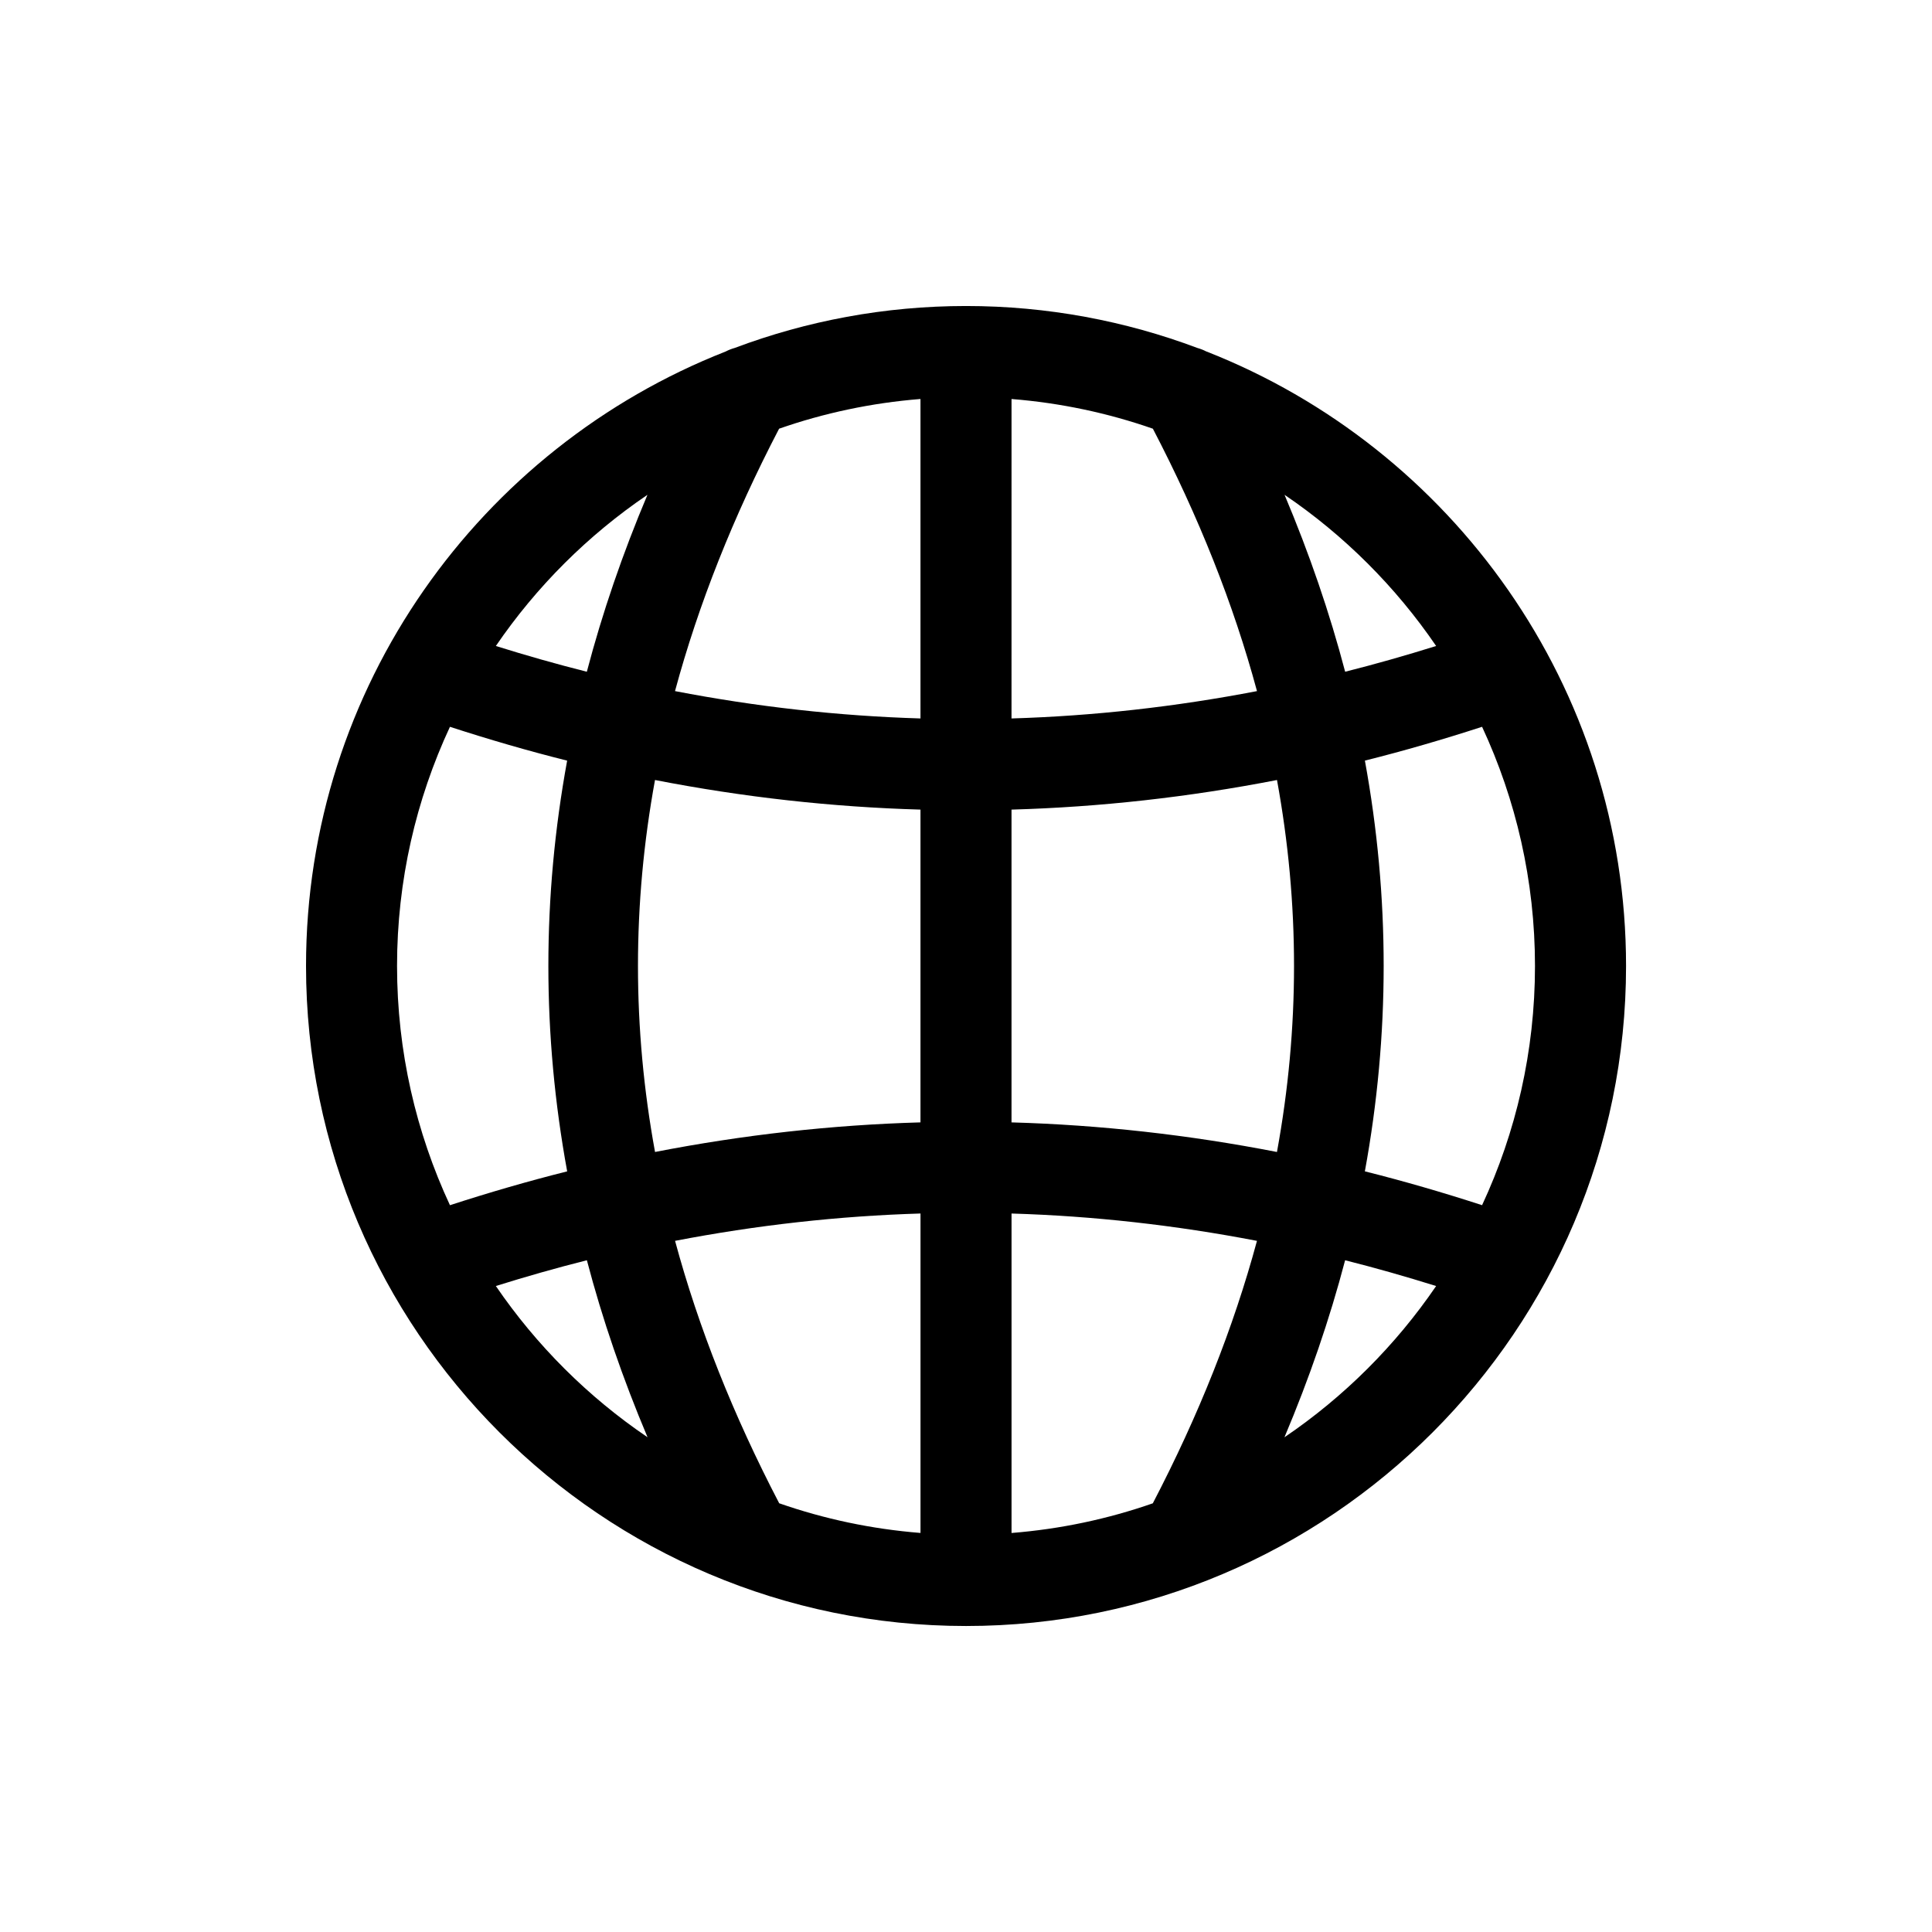 <?xml version="1.0" encoding="UTF-8"?>
<svg width="512pt" height="512pt" version="1.1" viewBox="0 0 512 512" xmlns="http://www.w3.org/2000/svg">
 <path d="m319.68 93.145c-0.75-0.398-1.543-0.699-2.356-0.93-19.094-7.172-39.75-11.121-61.32-11.121-21.559 0-42.207 3.945-61.297 11.113-0.824 0.234-1.629 0.539-2.387 0.941-65.035 25.523-111.22 88.875-111.22 162.85 0 96.445 78.461 174.91 174.91 174.91s174.91-78.461 174.91-174.91c0-73.98-46.191-137.34-111.23-162.86zm73.086 226.24c-10.344-3.356-20.695-6.371-31.062-8.965 6.641-36.262 6.644-72.586 0.008-108.85 10.363-2.59 20.715-5.606 31.055-8.961 8.973 19.285 14.02 40.754 14.02 63.387s-5.047 44.102-14.02 63.387zm-124.7 86.867v-84.656c21.699 0.652 43.391 3.078 65.043 7.246-6.234 23.082-15.457 46.242-27.602 69.551-11.879 4.144-24.43 6.828-37.441 7.863zm-61.566-7.863c-12.145-23.309-21.367-46.469-27.602-69.551 21.652-4.168 43.344-6.594 65.043-7.246v84.656c-13.012-1.035-25.559-3.719-37.438-7.863zm-101.28-142.39c0-22.633 5.043-44.102 14.02-63.387 10.34 3.356 20.691 6.371 31.059 8.965-6.637 36.262-6.633 72.586 0.008 108.85-10.367 2.594-20.723 5.609-31.066 8.965-8.977-19.285-14.02-40.754-14.02-63.387zm68.363-49.289c23.418 4.555 46.883 7.176 70.352 7.844v82.887c-23.469 0.668-46.93 3.289-70.344 7.844-6.027-32.895-6.027-65.684-0.008-98.574zm70.352-100.97v84.656c-21.703-0.652-43.395-3.078-65.051-7.246 6.231-23.078 15.449-46.238 27.586-69.543 11.887-4.144 24.441-6.832 37.461-7.871zm61.59 7.871c12.141 23.305 21.359 46.461 27.59 69.539-21.656 4.168-43.352 6.594-65.055 7.246l0.004-84.656c13.02 1.035 25.578 3.723 37.465 7.871zm-37.465 183.83v-82.887c23.473-0.668 46.934-3.289 70.355-7.844 6.023 32.895 6.019 65.684-0.008 98.578-23.418-4.559-46.879-7.18-70.348-7.844zm112.53-126.25c-8.027 2.508-16.066 4.801-24.113 6.824-4.109-15.648-9.477-31.281-16.059-46.887 15.777 10.703 29.422 24.32 40.172 40.062zm-209.01-40.066c-6.586 15.605-11.953 31.242-16.062 46.891-8.047-2.023-16.086-4.316-24.113-6.824 10.75-15.746 24.395-29.363 40.176-40.066zm-40.176 209.68c8.031-2.512 16.074-4.805 24.125-6.828 4.109 15.656 9.484 31.293 16.074 46.906-15.789-10.703-29.441-24.328-40.199-40.078zm208.99 40.078c6.59-15.613 11.965-31.25 16.074-46.902 8.047 2.023 16.086 4.316 24.121 6.828-10.754 15.75-24.406 29.371-40.195 40.078z"/>
</svg>
